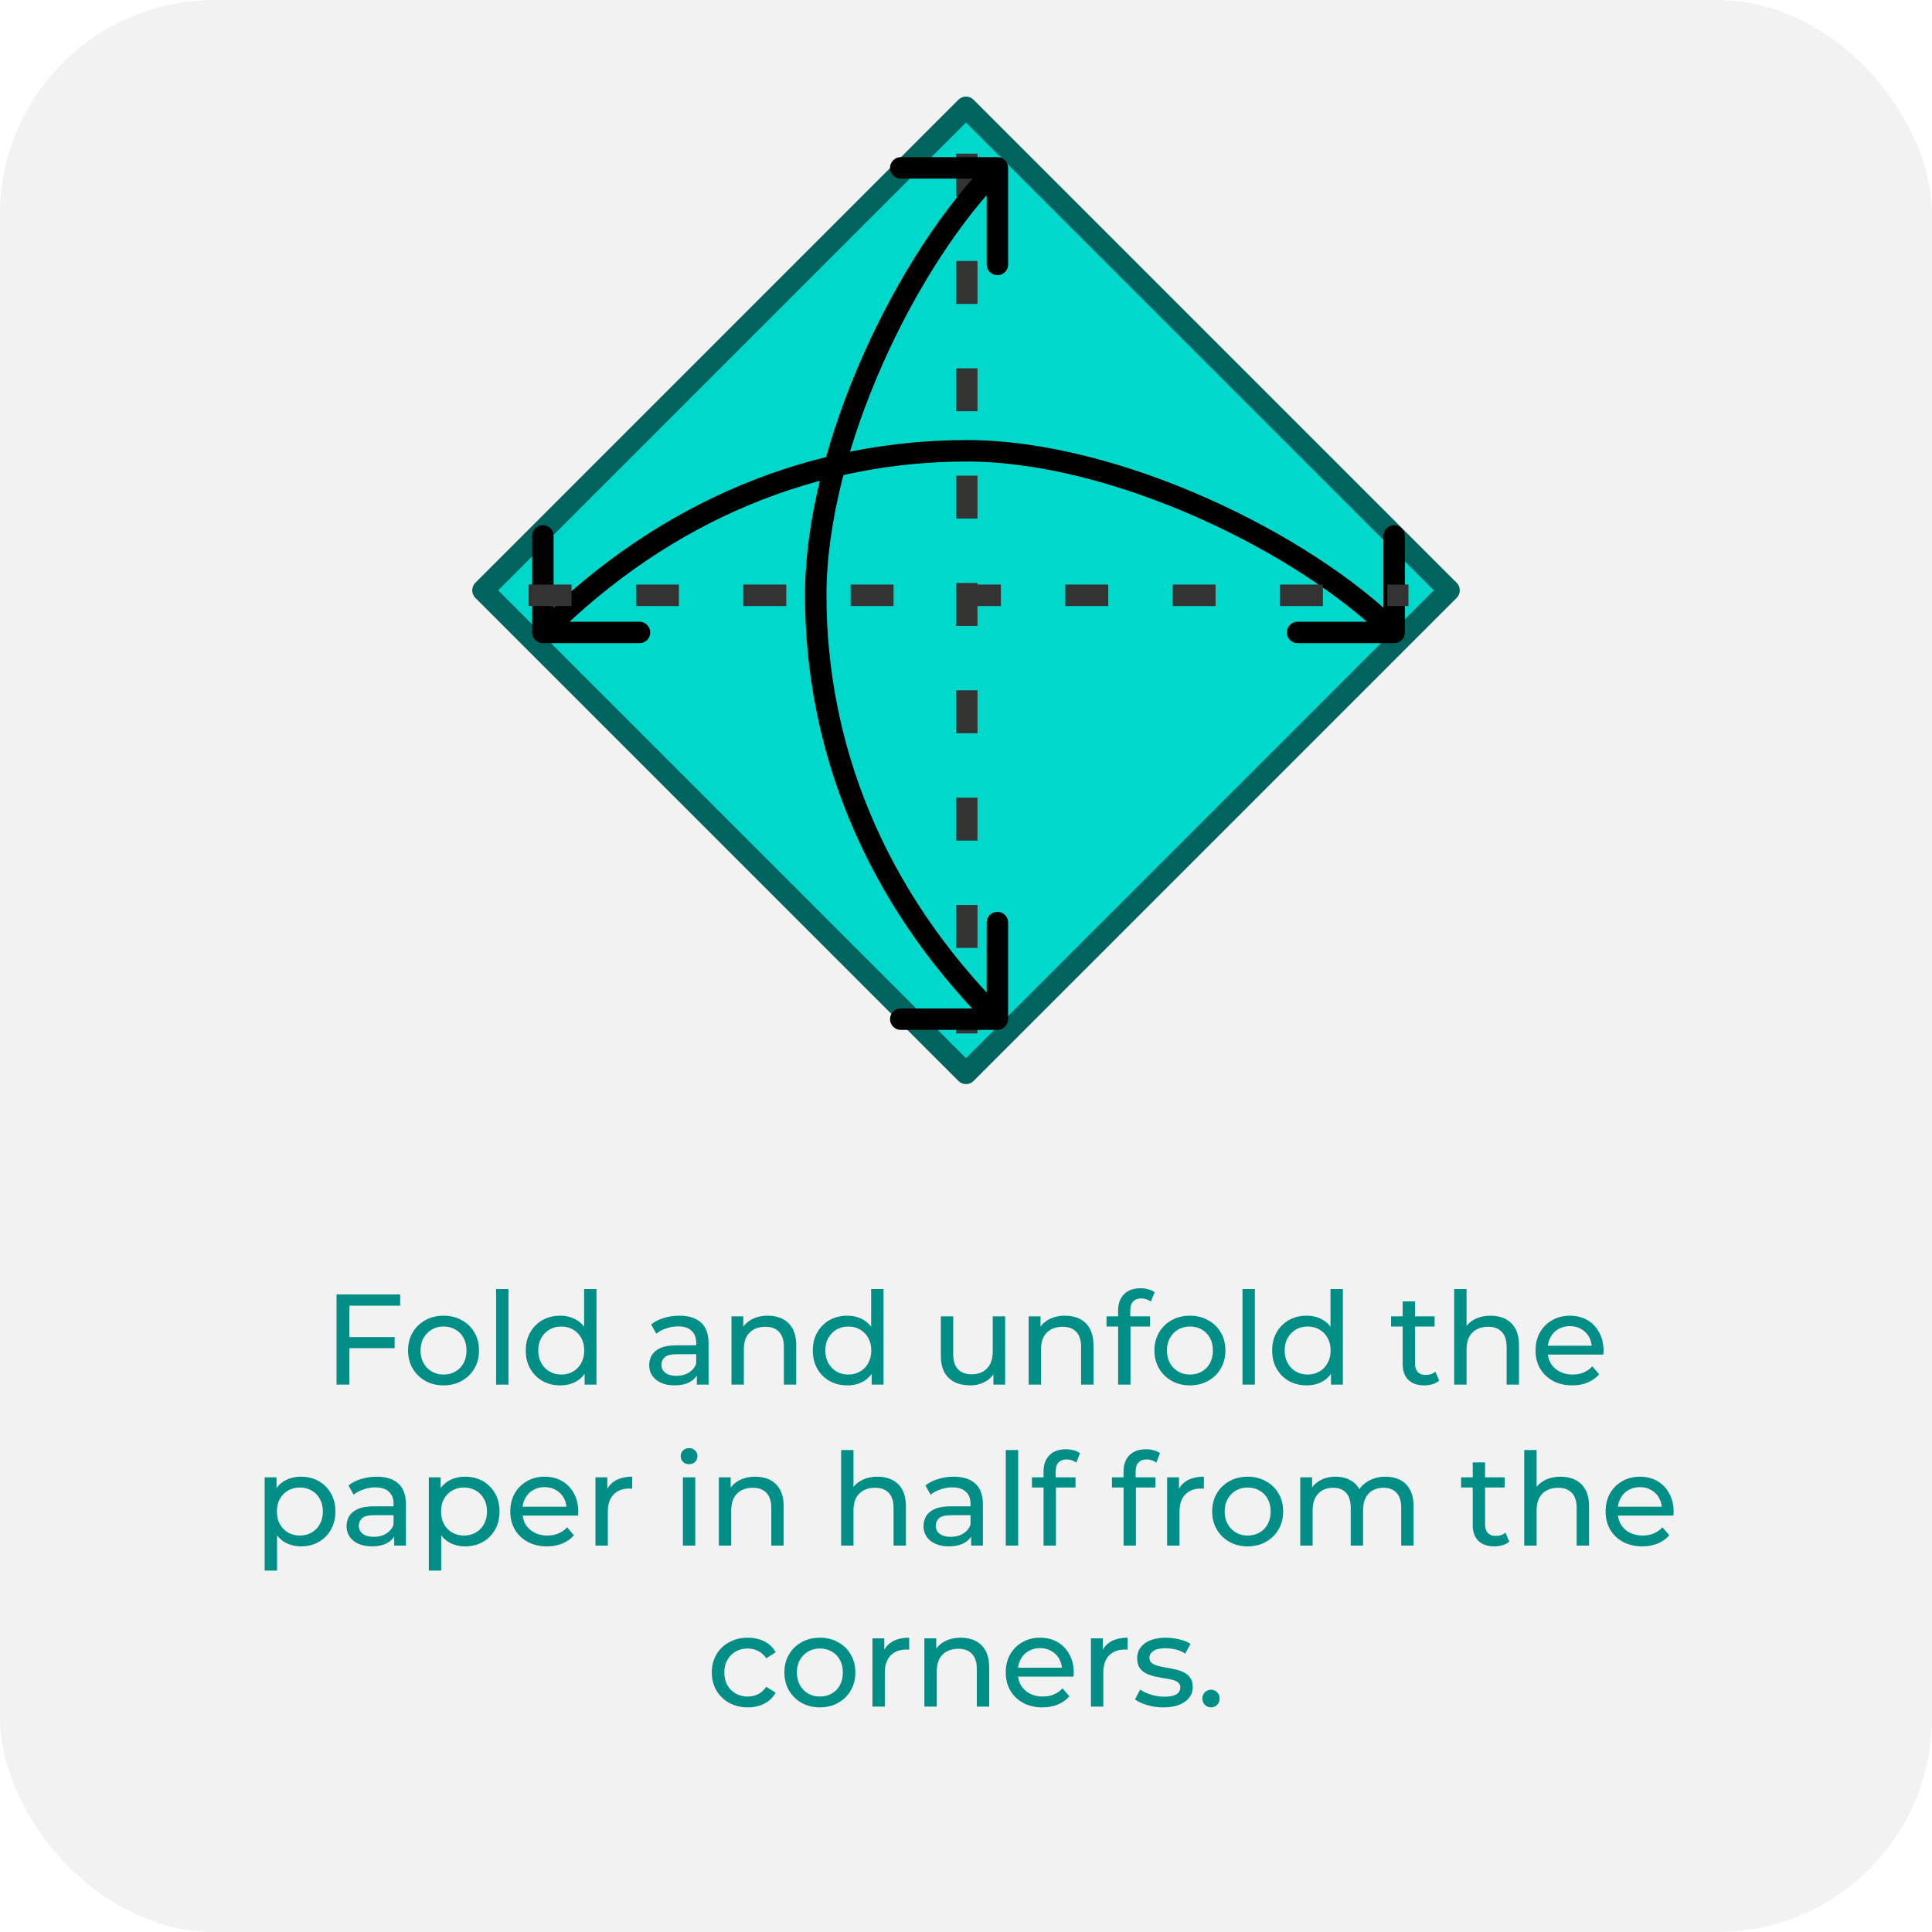 <svg width="180" height="180" viewBox="0 0 180 180" fill="none" xmlns="http://www.w3.org/2000/svg">
<rect width="180" height="180" rx="20" fill="#F2F2F2"/>
<path d="M32.434 124.572H36.766V125.604H32.434V124.572ZM32.554 129H31.354V120.6H37.282V121.644H32.554V129ZM41.328 129.072C40.688 129.072 40.12 128.932 39.624 128.652C39.128 128.372 38.736 127.988 38.448 127.5C38.16 127.004 38.016 126.444 38.016 125.82C38.016 125.188 38.16 124.628 38.448 124.14C38.736 123.652 39.128 123.272 39.624 123C40.12 122.72 40.688 122.58 41.328 122.58C41.96 122.58 42.524 122.72 43.02 123C43.524 123.272 43.916 123.652 44.196 124.14C44.484 124.62 44.628 125.18 44.628 125.82C44.628 126.452 44.484 127.012 44.196 127.5C43.916 127.988 43.524 128.372 43.02 128.652C42.524 128.932 41.96 129.072 41.328 129.072ZM41.328 128.064C41.736 128.064 42.1 127.972 42.42 127.788C42.748 127.604 43.004 127.344 43.188 127.008C43.372 126.664 43.464 126.268 43.464 125.82C43.464 125.364 43.372 124.972 43.188 124.644C43.004 124.308 42.748 124.048 42.42 123.864C42.1 123.68 41.736 123.588 41.328 123.588C40.92 123.588 40.556 123.68 40.236 123.864C39.916 124.048 39.66 124.308 39.468 124.644C39.276 124.972 39.18 125.364 39.18 125.82C39.18 126.268 39.276 126.664 39.468 127.008C39.66 127.344 39.916 127.604 40.236 127.788C40.556 127.972 40.92 128.064 41.328 128.064ZM46.221 129V120.096H47.373V129H46.221ZM52.2 129.072C51.584 129.072 51.032 128.936 50.544 128.664C50.065 128.392 49.684 128.012 49.404 127.524C49.124 127.036 48.984 126.468 48.984 125.82C48.984 125.172 49.124 124.608 49.404 124.128C49.684 123.64 50.065 123.26 50.544 122.988C51.032 122.716 51.584 122.58 52.2 122.58C52.736 122.58 53.221 122.7 53.653 122.94C54.084 123.18 54.428 123.54 54.684 124.02C54.949 124.5 55.081 125.1 55.081 125.82C55.081 126.54 54.953 127.14 54.697 127.62C54.449 128.1 54.108 128.464 53.676 128.712C53.245 128.952 52.752 129.072 52.2 129.072ZM52.297 128.064C52.697 128.064 53.056 127.972 53.377 127.788C53.705 127.604 53.961 127.344 54.145 127.008C54.337 126.664 54.432 126.268 54.432 125.82C54.432 125.364 54.337 124.972 54.145 124.644C53.961 124.308 53.705 124.048 53.377 123.864C53.056 123.68 52.697 123.588 52.297 123.588C51.889 123.588 51.525 123.68 51.205 123.864C50.885 124.048 50.629 124.308 50.437 124.644C50.245 124.972 50.148 125.364 50.148 125.82C50.148 126.268 50.245 126.664 50.437 127.008C50.629 127.344 50.885 127.604 51.205 127.788C51.525 127.972 51.889 128.064 52.297 128.064ZM54.468 129V127.284L54.541 125.808L54.42 124.332V120.096H55.572V129H54.468ZM64.923 129V127.656L64.863 127.404V125.112C64.863 124.624 64.719 124.248 64.431 123.984C64.151 123.712 63.727 123.576 63.159 123.576C62.783 123.576 62.415 123.64 62.055 123.768C61.695 123.888 61.391 124.052 61.143 124.26L60.663 123.396C60.991 123.132 61.383 122.932 61.839 122.796C62.303 122.652 62.787 122.58 63.291 122.58C64.163 122.58 64.835 122.792 65.307 123.216C65.779 123.64 66.015 124.288 66.015 125.16V129H64.923ZM62.835 129.072C62.363 129.072 61.947 128.992 61.587 128.832C61.235 128.672 60.963 128.452 60.771 128.172C60.579 127.884 60.483 127.56 60.483 127.2C60.483 126.856 60.563 126.544 60.723 126.264C60.891 125.984 61.159 125.76 61.527 125.592C61.903 125.424 62.407 125.34 63.039 125.34H65.055V126.168H63.087C62.511 126.168 62.123 126.264 61.923 126.456C61.723 126.648 61.623 126.88 61.623 127.152C61.623 127.464 61.747 127.716 61.995 127.908C62.243 128.092 62.587 128.184 63.027 128.184C63.459 128.184 63.835 128.088 64.155 127.896C64.483 127.704 64.719 127.424 64.863 127.056L65.091 127.848C64.939 128.224 64.671 128.524 64.287 128.748C63.903 128.964 63.419 129.072 62.835 129.072ZM71.543 122.58C72.063 122.58 72.519 122.68 72.911 122.88C73.311 123.08 73.623 123.384 73.847 123.792C74.071 124.2 74.183 124.716 74.183 125.34V129H73.031V125.472C73.031 124.856 72.879 124.392 72.575 124.08C72.279 123.768 71.859 123.612 71.315 123.612C70.907 123.612 70.551 123.692 70.247 123.852C69.943 124.012 69.707 124.248 69.539 124.56C69.379 124.872 69.299 125.26 69.299 125.724V129H68.147V122.64H69.251V124.356L69.071 123.9C69.279 123.484 69.599 123.16 70.031 122.928C70.463 122.696 70.967 122.58 71.543 122.58ZM78.943 129.072C78.327 129.072 77.775 128.936 77.287 128.664C76.807 128.392 76.427 128.012 76.147 127.524C75.867 127.036 75.727 126.468 75.727 125.82C75.727 125.172 75.867 124.608 76.147 124.128C76.427 123.64 76.807 123.26 77.287 122.988C77.775 122.716 78.327 122.58 78.943 122.58C79.479 122.58 79.963 122.7 80.395 122.94C80.827 123.18 81.171 123.54 81.427 124.02C81.691 124.5 81.823 125.1 81.823 125.82C81.823 126.54 81.695 127.14 81.439 127.62C81.191 128.1 80.851 128.464 80.419 128.712C79.987 128.952 79.495 129.072 78.943 129.072ZM79.039 128.064C79.439 128.064 79.799 127.972 80.119 127.788C80.447 127.604 80.703 127.344 80.887 127.008C81.079 126.664 81.175 126.268 81.175 125.82C81.175 125.364 81.079 124.972 80.887 124.644C80.703 124.308 80.447 124.048 80.119 123.864C79.799 123.68 79.439 123.588 79.039 123.588C78.631 123.588 78.267 123.68 77.947 123.864C77.627 124.048 77.371 124.308 77.179 124.644C76.987 124.972 76.891 125.364 76.891 125.82C76.891 126.268 76.987 126.664 77.179 127.008C77.371 127.344 77.627 127.604 77.947 127.788C78.267 127.972 78.631 128.064 79.039 128.064ZM81.211 129V127.284L81.283 125.808L81.163 124.332V120.096H82.315V129H81.211ZM90.393 129.072C89.849 129.072 89.369 128.972 88.953 128.772C88.545 128.572 88.225 128.268 87.993 127.86C87.769 127.444 87.657 126.924 87.657 126.3V122.64H88.809V126.168C88.809 126.792 88.957 127.26 89.253 127.572C89.557 127.884 89.981 128.04 90.525 128.04C90.925 128.04 91.273 127.96 91.569 127.8C91.865 127.632 92.093 127.392 92.253 127.08C92.413 126.76 92.493 126.376 92.493 125.928V122.64H93.645V129H92.553V127.284L92.733 127.74C92.525 128.164 92.213 128.492 91.797 128.724C91.381 128.956 90.913 129.072 90.393 129.072ZM99.234 122.58C99.754 122.58 100.21 122.68 100.602 122.88C101.002 123.08 101.314 123.384 101.538 123.792C101.762 124.2 101.874 124.716 101.874 125.34V129H100.722V125.472C100.722 124.856 100.57 124.392 100.266 124.08C99.97 123.768 99.55 123.612 99.006 123.612C98.598 123.612 98.242 123.692 97.938 123.852C97.634 124.012 97.398 124.248 97.23 124.56C97.07 124.872 96.99 125.26 96.99 125.724V129H95.838V122.64H96.942V124.356L96.762 123.9C96.97 123.484 97.29 123.16 97.722 122.928C98.154 122.696 98.658 122.58 99.234 122.58ZM104.174 129V122.076C104.174 121.452 104.354 120.956 104.714 120.588C105.082 120.212 105.602 120.024 106.274 120.024C106.522 120.024 106.758 120.056 106.982 120.12C107.214 120.176 107.41 120.268 107.57 120.396L107.222 121.272C107.102 121.176 106.966 121.104 106.814 121.056C106.662 121 106.502 120.972 106.334 120.972C105.998 120.972 105.742 121.068 105.566 121.26C105.39 121.444 105.302 121.72 105.302 122.088V122.94L105.326 123.468V129H104.174ZM103.094 123.588V122.64H107.15V123.588H103.094ZM110.867 129.072C110.227 129.072 109.659 128.932 109.163 128.652C108.667 128.372 108.275 127.988 107.987 127.5C107.699 127.004 107.555 126.444 107.555 125.82C107.555 125.188 107.699 124.628 107.987 124.14C108.275 123.652 108.667 123.272 109.163 123C109.659 122.72 110.227 122.58 110.867 122.58C111.499 122.58 112.063 122.72 112.559 123C113.063 123.272 113.455 123.652 113.735 124.14C114.023 124.62 114.167 125.18 114.167 125.82C114.167 126.452 114.023 127.012 113.735 127.5C113.455 127.988 113.063 128.372 112.559 128.652C112.063 128.932 111.499 129.072 110.867 129.072ZM110.867 128.064C111.275 128.064 111.639 127.972 111.959 127.788C112.287 127.604 112.543 127.344 112.727 127.008C112.911 126.664 113.003 126.268 113.003 125.82C113.003 125.364 112.911 124.972 112.727 124.644C112.543 124.308 112.287 124.048 111.959 123.864C111.639 123.68 111.275 123.588 110.867 123.588C110.459 123.588 110.095 123.68 109.775 123.864C109.455 124.048 109.199 124.308 109.007 124.644C108.815 124.972 108.719 125.364 108.719 125.82C108.719 126.268 108.815 126.664 109.007 127.008C109.199 127.344 109.455 127.604 109.775 127.788C110.095 127.972 110.459 128.064 110.867 128.064ZM115.76 129V120.096H116.912V129H115.76ZM121.74 129.072C121.124 129.072 120.572 128.936 120.084 128.664C119.604 128.392 119.224 128.012 118.944 127.524C118.664 127.036 118.524 126.468 118.524 125.82C118.524 125.172 118.664 124.608 118.944 124.128C119.224 123.64 119.604 123.26 120.084 122.988C120.572 122.716 121.124 122.58 121.74 122.58C122.276 122.58 122.76 122.7 123.192 122.94C123.624 123.18 123.968 123.54 124.224 124.02C124.488 124.5 124.62 125.1 124.62 125.82C124.62 126.54 124.492 127.14 124.236 127.62C123.988 128.1 123.648 128.464 123.216 128.712C122.784 128.952 122.292 129.072 121.74 129.072ZM121.836 128.064C122.236 128.064 122.596 127.972 122.916 127.788C123.244 127.604 123.5 127.344 123.684 127.008C123.876 126.664 123.972 126.268 123.972 125.82C123.972 125.364 123.876 124.972 123.684 124.644C123.5 124.308 123.244 124.048 122.916 123.864C122.596 123.68 122.236 123.588 121.836 123.588C121.428 123.588 121.064 123.68 120.744 123.864C120.424 124.048 120.168 124.308 119.976 124.644C119.784 124.972 119.688 125.364 119.688 125.82C119.688 126.268 119.784 126.664 119.976 127.008C120.168 127.344 120.424 127.604 120.744 127.788C121.064 127.972 121.428 128.064 121.836 128.064ZM124.008 129V127.284L124.08 125.808L123.96 124.332V120.096H125.112V129H124.008ZM132.698 129.072C132.058 129.072 131.562 128.9 131.21 128.556C130.858 128.212 130.682 127.72 130.682 127.08V121.248H131.834V127.032C131.834 127.376 131.918 127.64 132.086 127.824C132.262 128.008 132.51 128.1 132.83 128.1C133.19 128.1 133.49 128 133.73 127.8L134.09 128.628C133.914 128.78 133.702 128.892 133.454 128.964C133.214 129.036 132.962 129.072 132.698 129.072ZM129.602 123.588V122.64H133.658V123.588H129.602ZM138.879 122.58C139.399 122.58 139.855 122.68 140.247 122.88C140.647 123.08 140.959 123.384 141.183 123.792C141.407 124.2 141.519 124.716 141.519 125.34V129H140.367V125.472C140.367 124.856 140.215 124.392 139.911 124.08C139.615 123.768 139.195 123.612 138.651 123.612C138.243 123.612 137.887 123.692 137.583 123.852C137.279 124.012 137.043 124.248 136.875 124.56C136.715 124.872 136.635 125.26 136.635 125.724V129H135.483V120.096H136.635V124.356L136.407 123.9C136.615 123.484 136.935 123.16 137.367 122.928C137.799 122.696 138.303 122.58 138.879 122.58ZM146.483 129.072C145.803 129.072 145.203 128.932 144.683 128.652C144.171 128.372 143.771 127.988 143.483 127.5C143.203 127.012 143.063 126.452 143.063 125.82C143.063 125.188 143.199 124.628 143.471 124.14C143.751 123.652 144.131 123.272 144.611 123C145.099 122.72 145.647 122.58 146.255 122.58C146.871 122.58 147.415 122.716 147.887 122.988C148.359 123.26 148.727 123.644 148.991 124.14C149.263 124.628 149.399 125.2 149.399 125.856C149.399 125.904 149.395 125.96 149.387 126.024C149.387 126.088 149.383 126.148 149.375 126.204H143.963V125.376H148.775L148.307 125.664C148.315 125.256 148.231 124.892 148.055 124.572C147.879 124.252 147.635 124.004 147.323 123.828C147.019 123.644 146.663 123.552 146.255 123.552C145.855 123.552 145.499 123.644 145.187 123.828C144.875 124.004 144.631 124.256 144.455 124.584C144.279 124.904 144.191 125.272 144.191 125.688V125.88C144.191 126.304 144.287 126.684 144.479 127.02C144.679 127.348 144.955 127.604 145.307 127.788C145.659 127.972 146.063 128.064 146.519 128.064C146.895 128.064 147.235 128 147.539 127.872C147.851 127.744 148.123 127.552 148.355 127.296L148.991 128.04C148.703 128.376 148.343 128.632 147.911 128.808C147.487 128.984 147.011 129.072 146.483 129.072ZM28.03 144.072C27.502 144.072 27.018 143.952 26.578 143.712C26.146 143.464 25.798 143.1 25.534 142.62C25.278 142.14 25.15 141.54 25.15 140.82C25.15 140.1 25.274 139.5 25.522 139.02C25.778 138.54 26.122 138.18 26.554 137.94C26.994 137.7 27.486 137.58 28.03 137.58C28.654 137.58 29.206 137.716 29.686 137.988C30.166 138.26 30.546 138.64 30.826 139.128C31.106 139.608 31.246 140.172 31.246 140.82C31.246 141.468 31.106 142.036 30.826 142.524C30.546 143.012 30.166 143.392 29.686 143.664C29.206 143.936 28.654 144.072 28.03 144.072ZM24.658 146.328V137.64H25.762V139.356L25.69 140.832L25.81 142.308V146.328H24.658ZM27.934 143.064C28.342 143.064 28.706 142.972 29.026 142.788C29.354 142.604 29.61 142.344 29.794 142.008C29.986 141.664 30.082 141.268 30.082 140.82C30.082 140.364 29.986 139.972 29.794 139.644C29.61 139.308 29.354 139.048 29.026 138.864C28.706 138.68 28.342 138.588 27.934 138.588C27.534 138.588 27.17 138.68 26.842 138.864C26.522 139.048 26.266 139.308 26.074 139.644C25.89 139.972 25.798 140.364 25.798 140.82C25.798 141.268 25.89 141.664 26.074 142.008C26.266 142.344 26.522 142.604 26.842 142.788C27.17 142.972 27.534 143.064 27.934 143.064ZM36.727 144V142.656L36.667 142.404V140.112C36.667 139.624 36.523 139.248 36.236 138.984C35.956 138.712 35.532 138.576 34.964 138.576C34.587 138.576 34.219 138.64 33.859 138.768C33.499 138.888 33.196 139.052 32.947 139.26L32.468 138.396C32.795 138.132 33.188 137.932 33.644 137.796C34.108 137.652 34.592 137.58 35.096 137.58C35.968 137.58 36.639 137.792 37.111 138.216C37.584 138.64 37.819 139.288 37.819 140.16V144H36.727ZM34.639 144.072C34.167 144.072 33.752 143.992 33.392 143.832C33.039 143.672 32.767 143.452 32.575 143.172C32.383 142.884 32.288 142.56 32.288 142.2C32.288 141.856 32.367 141.544 32.528 141.264C32.696 140.984 32.964 140.76 33.331 140.592C33.708 140.424 34.212 140.34 34.843 140.34H36.859V141.168H34.892C34.316 141.168 33.928 141.264 33.727 141.456C33.528 141.648 33.428 141.88 33.428 142.152C33.428 142.464 33.551 142.716 33.8 142.908C34.047 143.092 34.392 143.184 34.831 143.184C35.264 143.184 35.639 143.088 35.959 142.896C36.288 142.704 36.523 142.424 36.667 142.056L36.895 142.848C36.743 143.224 36.475 143.524 36.092 143.748C35.708 143.964 35.224 144.072 34.639 144.072ZM43.323 144.072C42.795 144.072 42.311 143.952 41.871 143.712C41.439 143.464 41.091 143.1 40.827 142.62C40.571 142.14 40.443 141.54 40.443 140.82C40.443 140.1 40.567 139.5 40.815 139.02C41.071 138.54 41.415 138.18 41.847 137.94C42.287 137.7 42.779 137.58 43.323 137.58C43.947 137.58 44.499 137.716 44.979 137.988C45.459 138.26 45.839 138.64 46.119 139.128C46.399 139.608 46.539 140.172 46.539 140.82C46.539 141.468 46.399 142.036 46.119 142.524C45.839 143.012 45.459 143.392 44.979 143.664C44.499 143.936 43.947 144.072 43.323 144.072ZM39.951 146.328V137.64H41.055V139.356L40.983 140.832L41.103 142.308V146.328H39.951ZM43.227 143.064C43.635 143.064 43.999 142.972 44.319 142.788C44.647 142.604 44.903 142.344 45.087 142.008C45.279 141.664 45.375 141.268 45.375 140.82C45.375 140.364 45.279 139.972 45.087 139.644C44.903 139.308 44.647 139.048 44.319 138.864C43.999 138.68 43.635 138.588 43.227 138.588C42.827 138.588 42.463 138.68 42.135 138.864C41.815 139.048 41.559 139.308 41.367 139.644C41.183 139.972 41.091 140.364 41.091 140.82C41.091 141.268 41.183 141.664 41.367 142.008C41.559 142.344 41.815 142.604 42.135 142.788C42.463 142.972 42.827 143.064 43.227 143.064ZM50.963 144.072C50.283 144.072 49.683 143.932 49.163 143.652C48.651 143.372 48.251 142.988 47.963 142.5C47.683 142.012 47.543 141.452 47.543 140.82C47.543 140.188 47.679 139.628 47.951 139.14C48.231 138.652 48.611 138.272 49.091 138C49.579 137.72 50.127 137.58 50.735 137.58C51.351 137.58 51.895 137.716 52.367 137.988C52.839 138.26 53.207 138.644 53.471 139.14C53.743 139.628 53.879 140.2 53.879 140.856C53.879 140.904 53.875 140.96 53.867 141.024C53.867 141.088 53.863 141.148 53.855 141.204H48.443V140.376H53.255L52.787 140.664C52.795 140.256 52.711 139.892 52.535 139.572C52.359 139.252 52.115 139.004 51.803 138.828C51.499 138.644 51.143 138.552 50.735 138.552C50.335 138.552 49.979 138.644 49.667 138.828C49.355 139.004 49.111 139.256 48.935 139.584C48.759 139.904 48.671 140.272 48.671 140.688V140.88C48.671 141.304 48.767 141.684 48.959 142.02C49.159 142.348 49.435 142.604 49.787 142.788C50.139 142.972 50.543 143.064 50.999 143.064C51.375 143.064 51.715 143 52.019 142.872C52.331 142.744 52.603 142.552 52.835 142.296L53.471 143.04C53.183 143.376 52.823 143.632 52.391 143.808C51.967 143.984 51.491 144.072 50.963 144.072ZM55.479 144V137.64H56.583V139.368L56.475 138.936C56.651 138.496 56.947 138.16 57.363 137.928C57.779 137.696 58.291 137.58 58.899 137.58V138.696C58.851 138.688 58.803 138.684 58.755 138.684C58.715 138.684 58.675 138.684 58.635 138.684C58.019 138.684 57.531 138.868 57.171 139.236C56.811 139.604 56.631 140.136 56.631 140.832V144H55.479ZM63.623 144V137.64H64.775V144H63.623ZM64.199 136.416C63.975 136.416 63.787 136.344 63.635 136.2C63.491 136.056 63.419 135.88 63.419 135.672C63.419 135.456 63.491 135.276 63.635 135.132C63.787 134.988 63.975 134.916 64.199 134.916C64.423 134.916 64.607 134.988 64.751 135.132C64.903 135.268 64.979 135.44 64.979 135.648C64.979 135.864 64.907 136.048 64.763 136.2C64.619 136.344 64.431 136.416 64.199 136.416ZM70.371 137.58C70.891 137.58 71.347 137.68 71.739 137.88C72.139 138.08 72.451 138.384 72.675 138.792C72.899 139.2 73.011 139.716 73.011 140.34V144H71.859V140.472C71.859 139.856 71.707 139.392 71.403 139.08C71.107 138.768 70.687 138.612 70.143 138.612C69.735 138.612 69.379 138.692 69.075 138.852C68.771 139.012 68.535 139.248 68.367 139.56C68.207 139.872 68.127 140.26 68.127 140.724V144H66.975V137.64H68.079V139.356L67.899 138.9C68.107 138.484 68.427 138.16 68.859 137.928C69.291 137.696 69.795 137.58 70.371 137.58ZM81.761 137.58C82.281 137.58 82.737 137.68 83.129 137.88C83.529 138.08 83.841 138.384 84.065 138.792C84.289 139.2 84.401 139.716 84.401 140.34V144H83.249V140.472C83.249 139.856 83.097 139.392 82.793 139.08C82.497 138.768 82.077 138.612 81.533 138.612C81.125 138.612 80.769 138.692 80.465 138.852C80.161 139.012 79.925 139.248 79.757 139.56C79.597 139.872 79.517 140.26 79.517 140.724V144H78.365V135.096H79.517V139.356L79.289 138.9C79.497 138.484 79.817 138.16 80.249 137.928C80.681 137.696 81.185 137.58 81.761 137.58ZM90.481 144V142.656L90.421 142.404V140.112C90.421 139.624 90.277 139.248 89.989 138.984C89.709 138.712 89.285 138.576 88.717 138.576C88.341 138.576 87.973 138.64 87.613 138.768C87.253 138.888 86.949 139.052 86.701 139.26L86.221 138.396C86.549 138.132 86.941 137.932 87.397 137.796C87.861 137.652 88.345 137.58 88.849 137.58C89.721 137.58 90.393 137.792 90.865 138.216C91.337 138.64 91.573 139.288 91.573 140.16V144H90.481ZM88.393 144.072C87.921 144.072 87.505 143.992 87.145 143.832C86.793 143.672 86.521 143.452 86.329 143.172C86.137 142.884 86.041 142.56 86.041 142.2C86.041 141.856 86.121 141.544 86.281 141.264C86.449 140.984 86.717 140.76 87.085 140.592C87.461 140.424 87.965 140.34 88.597 140.34H90.613V141.168H88.645C88.069 141.168 87.681 141.264 87.481 141.456C87.281 141.648 87.181 141.88 87.181 142.152C87.181 142.464 87.305 142.716 87.553 142.908C87.801 143.092 88.145 143.184 88.585 143.184C89.017 143.184 89.393 143.088 89.713 142.896C90.041 142.704 90.277 142.424 90.421 142.056L90.649 142.848C90.497 143.224 90.229 143.524 89.845 143.748C89.461 143.964 88.977 144.072 88.393 144.072ZM93.705 144V135.096H94.857V144H93.705ZM97.225 144V137.076C97.225 136.452 97.405 135.956 97.765 135.588C98.133 135.212 98.653 135.024 99.325 135.024C99.573 135.024 99.809 135.056 100.033 135.12C100.265 135.176 100.461 135.268 100.621 135.396L100.273 136.272C100.153 136.176 100.017 136.104 99.865 136.056C99.713 136 99.553 135.972 99.385 135.972C99.049 135.972 98.793 136.068 98.617 136.26C98.441 136.444 98.353 136.72 98.353 137.088V137.94L98.377 138.468V144H97.225ZM96.145 138.588V137.64H100.201V138.588H96.145ZM104.678 144V137.076C104.678 136.452 104.858 135.956 105.218 135.588C105.586 135.212 106.106 135.024 106.778 135.024C107.026 135.024 107.262 135.056 107.486 135.12C107.718 135.176 107.914 135.268 108.074 135.396L107.726 136.272C107.606 136.176 107.47 136.104 107.318 136.056C107.166 136 107.006 135.972 106.838 135.972C106.502 135.972 106.246 136.068 106.07 136.26C105.894 136.444 105.806 136.72 105.806 137.088V137.94L105.83 138.468V144H104.678ZM103.598 138.588V137.64H107.654V138.588H103.598ZM108.74 144V137.64H109.844V139.368L109.736 138.936C109.912 138.496 110.208 138.16 110.624 137.928C111.04 137.696 111.552 137.58 112.16 137.58V138.696C112.112 138.688 112.064 138.684 112.016 138.684C111.976 138.684 111.936 138.684 111.896 138.684C111.28 138.684 110.792 138.868 110.432 139.236C110.072 139.604 109.892 140.136 109.892 140.832V144H108.74ZM116.246 144.072C115.606 144.072 115.038 143.932 114.542 143.652C114.046 143.372 113.654 142.988 113.366 142.5C113.078 142.004 112.934 141.444 112.934 140.82C112.934 140.188 113.078 139.628 113.366 139.14C113.654 138.652 114.046 138.272 114.542 138C115.038 137.72 115.606 137.58 116.246 137.58C116.878 137.58 117.442 137.72 117.938 138C118.442 138.272 118.834 138.652 119.114 139.14C119.402 139.62 119.546 140.18 119.546 140.82C119.546 141.452 119.402 142.012 119.114 142.5C118.834 142.988 118.442 143.372 117.938 143.652C117.442 143.932 116.878 144.072 116.246 144.072ZM116.246 143.064C116.654 143.064 117.018 142.972 117.338 142.788C117.666 142.604 117.922 142.344 118.106 142.008C118.29 141.664 118.382 141.268 118.382 140.82C118.382 140.364 118.29 139.972 118.106 139.644C117.922 139.308 117.666 139.048 117.338 138.864C117.018 138.68 116.654 138.588 116.246 138.588C115.838 138.588 115.474 138.68 115.154 138.864C114.834 139.048 114.578 139.308 114.386 139.644C114.194 139.972 114.098 140.364 114.098 140.82C114.098 141.268 114.194 141.664 114.386 142.008C114.578 142.344 114.834 142.604 115.154 142.788C115.474 142.972 115.838 143.064 116.246 143.064ZM129.095 137.58C129.607 137.58 130.059 137.68 130.451 137.88C130.843 138.08 131.147 138.384 131.363 138.792C131.587 139.2 131.699 139.716 131.699 140.34V144H130.547V140.472C130.547 139.856 130.403 139.392 130.115 139.08C129.827 138.768 129.423 138.612 128.903 138.612C128.519 138.612 128.183 138.692 127.895 138.852C127.607 139.012 127.383 139.248 127.223 139.56C127.071 139.872 126.995 140.26 126.995 140.724V144H125.843V140.472C125.843 139.856 125.699 139.392 125.411 139.08C125.131 138.768 124.727 138.612 124.199 138.612C123.823 138.612 123.491 138.692 123.203 138.852C122.915 139.012 122.691 139.248 122.531 139.56C122.371 139.872 122.291 140.26 122.291 140.724V144H121.139V137.64H122.243V139.332L122.063 138.9C122.263 138.484 122.571 138.16 122.987 137.928C123.403 137.696 123.887 137.58 124.439 137.58C125.047 137.58 125.571 137.732 126.011 138.036C126.451 138.332 126.739 138.784 126.875 139.392L126.407 139.2C126.599 138.712 126.935 138.32 127.415 138.024C127.895 137.728 128.455 137.58 129.095 137.58ZM139.225 144.072C138.585 144.072 138.089 143.9 137.737 143.556C137.385 143.212 137.209 142.72 137.209 142.08V136.248H138.361V142.032C138.361 142.376 138.445 142.64 138.613 142.824C138.789 143.008 139.037 143.1 139.357 143.1C139.717 143.1 140.017 143 140.257 142.8L140.617 143.628C140.441 143.78 140.229 143.892 139.981 143.964C139.741 144.036 139.489 144.072 139.225 144.072ZM136.129 138.588V137.64H140.185V138.588H136.129ZM145.406 137.58C145.926 137.58 146.382 137.68 146.774 137.88C147.174 138.08 147.486 138.384 147.71 138.792C147.934 139.2 148.046 139.716 148.046 140.34V144H146.894V140.472C146.894 139.856 146.742 139.392 146.438 139.08C146.142 138.768 145.722 138.612 145.178 138.612C144.77 138.612 144.414 138.692 144.11 138.852C143.806 139.012 143.57 139.248 143.402 139.56C143.242 139.872 143.162 140.26 143.162 140.724V144H142.01V135.096H143.162V139.356L142.934 138.9C143.142 138.484 143.462 138.16 143.894 137.928C144.326 137.696 144.83 137.58 145.406 137.58ZM153.01 144.072C152.33 144.072 151.73 143.932 151.21 143.652C150.698 143.372 150.298 142.988 150.01 142.5C149.73 142.012 149.59 141.452 149.59 140.82C149.59 140.188 149.726 139.628 149.998 139.14C150.278 138.652 150.658 138.272 151.138 138C151.626 137.72 152.174 137.58 152.782 137.58C153.398 137.58 153.942 137.716 154.414 137.988C154.886 138.26 155.254 138.644 155.518 139.14C155.79 139.628 155.926 140.2 155.926 140.856C155.926 140.904 155.922 140.96 155.914 141.024C155.914 141.088 155.91 141.148 155.902 141.204H150.49V140.376H155.302L154.834 140.664C154.842 140.256 154.758 139.892 154.582 139.572C154.406 139.252 154.162 139.004 153.85 138.828C153.546 138.644 153.19 138.552 152.782 138.552C152.382 138.552 152.026 138.644 151.714 138.828C151.402 139.004 151.158 139.256 150.982 139.584C150.806 139.904 150.718 140.272 150.718 140.688V140.88C150.718 141.304 150.814 141.684 151.006 142.02C151.206 142.348 151.482 142.604 151.834 142.788C152.186 142.972 152.59 143.064 153.046 143.064C153.422 143.064 153.762 143 154.066 142.872C154.378 142.744 154.65 142.552 154.882 142.296L155.518 143.04C155.23 143.376 154.87 143.632 154.438 143.808C154.014 143.984 153.538 144.072 153.01 144.072ZM69.677 159.072C69.028 159.072 68.448 158.932 67.936 158.652C67.433 158.372 67.037 157.988 66.749 157.5C66.46 157.012 66.317 156.452 66.317 155.82C66.317 155.188 66.46 154.628 66.749 154.14C67.037 153.652 67.433 153.272 67.936 153C68.448 152.72 69.028 152.58 69.677 152.58C70.252 152.58 70.764 152.696 71.213 152.928C71.668 153.152 72.02 153.488 72.269 153.936L71.392 154.5C71.184 154.188 70.928 153.96 70.624 153.816C70.329 153.664 70.008 153.588 69.665 153.588C69.249 153.588 68.876 153.68 68.549 153.864C68.221 154.048 67.96 154.308 67.769 154.644C67.576 154.972 67.481 155.364 67.481 155.82C67.481 156.276 67.576 156.672 67.769 157.008C67.96 157.344 68.221 157.604 68.549 157.788C68.876 157.972 69.249 158.064 69.665 158.064C70.008 158.064 70.329 157.992 70.624 157.848C70.928 157.696 71.184 157.464 71.392 157.152L72.269 157.704C72.02 158.144 71.668 158.484 71.213 158.724C70.764 158.956 70.252 159.072 69.677 159.072ZM76.39 159.072C75.75 159.072 75.182 158.932 74.686 158.652C74.19 158.372 73.798 157.988 73.51 157.5C73.222 157.004 73.078 156.444 73.078 155.82C73.078 155.188 73.222 154.628 73.51 154.14C73.798 153.652 74.19 153.272 74.686 153C75.182 152.72 75.75 152.58 76.39 152.58C77.022 152.58 77.586 152.72 78.082 153C78.586 153.272 78.978 153.652 79.258 154.14C79.546 154.62 79.69 155.18 79.69 155.82C79.69 156.452 79.546 157.012 79.258 157.5C78.978 157.988 78.586 158.372 78.082 158.652C77.586 158.932 77.022 159.072 76.39 159.072ZM76.39 158.064C76.798 158.064 77.162 157.972 77.482 157.788C77.81 157.604 78.066 157.344 78.25 157.008C78.434 156.664 78.526 156.268 78.526 155.82C78.526 155.364 78.434 154.972 78.25 154.644C78.066 154.308 77.81 154.048 77.482 153.864C77.162 153.68 76.798 153.588 76.39 153.588C75.982 153.588 75.618 153.68 75.298 153.864C74.978 154.048 74.722 154.308 74.53 154.644C74.338 154.972 74.242 155.364 74.242 155.82C74.242 156.268 74.338 156.664 74.53 157.008C74.722 157.344 74.978 157.604 75.298 157.788C75.618 157.972 75.982 158.064 76.39 158.064ZM81.283 159V152.64H82.387V154.368L82.279 153.936C82.455 153.496 82.751 153.16 83.167 152.928C83.583 152.696 84.095 152.58 84.703 152.58V153.696C84.655 153.688 84.607 153.684 84.559 153.684C84.519 153.684 84.479 153.684 84.439 153.684C83.823 153.684 83.335 153.868 82.975 154.236C82.615 154.604 82.435 155.136 82.435 155.832V159H81.283ZM89.519 152.58C90.039 152.58 90.495 152.68 90.887 152.88C91.287 153.08 91.599 153.384 91.823 153.792C92.047 154.2 92.159 154.716 92.159 155.34V159H91.007V155.472C91.007 154.856 90.855 154.392 90.551 154.08C90.255 153.768 89.835 153.612 89.291 153.612C88.883 153.612 88.527 153.692 88.223 153.852C87.919 154.012 87.683 154.248 87.515 154.56C87.355 154.872 87.275 155.26 87.275 155.724V159H86.123V152.64H87.227V154.356L87.047 153.9C87.255 153.484 87.575 153.16 88.007 152.928C88.439 152.696 88.943 152.58 89.519 152.58ZM97.123 159.072C96.443 159.072 95.843 158.932 95.323 158.652C94.811 158.372 94.411 157.988 94.123 157.5C93.843 157.012 93.703 156.452 93.703 155.82C93.703 155.188 93.839 154.628 94.111 154.14C94.391 153.652 94.771 153.272 95.251 153C95.739 152.72 96.287 152.58 96.895 152.58C97.511 152.58 98.055 152.716 98.527 152.988C98.999 153.26 99.367 153.644 99.631 154.14C99.903 154.628 100.039 155.2 100.039 155.856C100.039 155.904 100.035 155.96 100.027 156.024C100.027 156.088 100.023 156.148 100.015 156.204H94.603V155.376H99.415L98.947 155.664C98.955 155.256 98.871 154.892 98.695 154.572C98.519 154.252 98.275 154.004 97.963 153.828C97.659 153.644 97.303 153.552 96.895 153.552C96.495 153.552 96.139 153.644 95.827 153.828C95.515 154.004 95.271 154.256 95.095 154.584C94.919 154.904 94.831 155.272 94.831 155.688V155.88C94.831 156.304 94.927 156.684 95.119 157.02C95.319 157.348 95.595 157.604 95.947 157.788C96.299 157.972 96.703 158.064 97.159 158.064C97.535 158.064 97.875 158 98.179 157.872C98.491 157.744 98.763 157.552 98.995 157.296L99.631 158.04C99.343 158.376 98.983 158.632 98.551 158.808C98.127 158.984 97.651 159.072 97.123 159.072ZM101.639 159V152.64H102.743V154.368L102.635 153.936C102.811 153.496 103.107 153.16 103.523 152.928C103.939 152.696 104.451 152.58 105.059 152.58V153.696C105.011 153.688 104.963 153.684 104.915 153.684C104.875 153.684 104.835 153.684 104.795 153.684C104.179 153.684 103.691 153.868 103.331 154.236C102.971 154.604 102.791 155.136 102.791 155.832V159H101.639ZM108.373 159.072C107.845 159.072 107.341 159 106.861 158.856C106.389 158.712 106.017 158.536 105.745 158.328L106.225 157.416C106.497 157.6 106.833 157.756 107.233 157.884C107.633 158.012 108.041 158.076 108.457 158.076C108.993 158.076 109.377 158 109.609 157.848C109.849 157.696 109.969 157.484 109.969 157.212C109.969 157.012 109.897 156.856 109.753 156.744C109.609 156.632 109.417 156.548 109.177 156.492C108.945 156.436 108.685 156.388 108.397 156.348C108.109 156.3 107.821 156.244 107.533 156.18C107.245 156.108 106.981 156.012 106.741 155.892C106.501 155.764 106.309 155.592 106.165 155.376C106.021 155.152 105.949 154.856 105.949 154.488C105.949 154.104 106.057 153.768 106.273 153.48C106.489 153.192 106.793 152.972 107.185 152.82C107.585 152.66 108.057 152.58 108.601 152.58C109.017 152.58 109.437 152.632 109.861 152.736C110.293 152.832 110.645 152.972 110.917 153.156L110.425 154.068C110.137 153.876 109.837 153.744 109.525 153.672C109.213 153.6 108.901 153.564 108.589 153.564C108.085 153.564 107.709 153.648 107.461 153.816C107.213 153.976 107.089 154.184 107.089 154.44C107.089 154.656 107.161 154.824 107.305 154.944C107.457 155.056 107.649 155.144 107.881 155.208C108.121 155.272 108.385 155.328 108.673 155.376C108.961 155.416 109.249 155.472 109.537 155.544C109.825 155.608 110.085 155.7 110.317 155.82C110.557 155.94 110.749 156.108 110.893 156.324C111.045 156.54 111.121 156.828 111.121 157.188C111.121 157.572 111.009 157.904 110.785 158.184C110.561 158.464 110.245 158.684 109.837 158.844C109.429 158.996 108.941 159.072 108.373 159.072ZM112.837 159.072C112.613 159.072 112.421 158.996 112.261 158.844C112.101 158.684 112.021 158.484 112.021 158.244C112.021 158.004 112.101 157.808 112.261 157.656C112.421 157.504 112.613 157.428 112.837 157.428C113.053 157.428 113.237 157.504 113.389 157.656C113.549 157.808 113.629 158.004 113.629 158.244C113.629 158.484 113.549 158.684 113.389 158.844C113.237 158.996 113.053 159.072 112.837 159.072Z" fill="#008E86"/>
<rect x="45" y="55" width="63.64" height="63.64" transform="rotate(-45 45 55)" fill="#00D8CC" stroke="#00635D" stroke-width="2" stroke-linejoin="round"/>
<path d="M90.068 14.315V96.282" stroke="#333333" stroke-width="2" stroke-dasharray="4 6"/>
<path d="M49.578 58.924C49.578 59.477 50.026 59.924 50.578 59.924L59.578 59.924C60.13 59.924 60.578 59.477 60.578 58.924C60.578 58.372 60.13 57.924 59.578 57.924L51.578 57.924L51.578 49.924C51.578 49.372 51.13 48.924 50.578 48.924C50.026 48.924 49.578 49.372 49.578 49.924L49.578 58.924ZM129.891 59.924C130.443 59.924 130.891 59.477 130.891 58.924L130.891 49.924C130.891 49.372 130.443 48.924 129.891 48.924C129.338 48.924 128.891 49.372 128.891 49.924L128.891 57.924L120.891 57.924C120.338 57.924 119.891 58.372 119.891 58.924C119.891 59.477 120.338 59.924 120.891 59.924L129.891 59.924ZM51.285 59.632C62.714 48.203 76.398 43 90.068 43V41C75.863 41 61.672 46.417 49.871 58.217L51.285 59.632ZM90.068 43C96.852 43 104.591 45.106 111.688 48.265C118.785 51.423 125.144 55.592 129.183 59.632L130.598 58.217C126.341 53.96 119.757 49.667 112.502 46.438C105.247 43.209 97.223 41 90.068 41V43Z" fill="black"/>
<path d="M49.251 55.463L131.218 55.463" stroke="#333333" stroke-width="2" stroke-dasharray="4 6"/>
<path d="M92.924 95.953C93.477 95.953 93.924 95.505 93.924 94.953L93.924 85.953C93.924 85.401 93.477 84.953 92.924 84.953C92.372 84.953 91.924 85.401 91.924 85.953L91.924 93.953L83.924 93.953C83.372 93.953 82.924 94.401 82.924 94.953C82.924 95.505 83.372 95.953 83.924 95.953L92.924 95.953ZM93.924 15.641C93.924 15.088 93.477 14.641 92.924 14.641L83.924 14.641C83.372 14.641 82.924 15.088 82.924 15.641C82.924 16.193 83.372 16.641 83.924 16.641L91.924 16.641L91.924 24.641C91.924 25.193 92.372 25.641 92.924 25.641C93.477 25.641 93.924 25.193 93.924 24.641L93.924 15.641ZM93.632 94.246C82.203 82.817 77 69.133 77 55.463L75 55.463C75 69.668 80.417 83.86 92.217 95.66L93.632 94.246ZM77 55.463C77 48.68 79.106 40.941 82.265 33.843C85.424 26.746 89.592 20.387 93.632 16.348L92.217 14.934C87.96 19.191 83.667 25.774 80.438 33.03C77.209 40.284 75 48.308 75 55.463L77 55.463Z" fill="black"/>
</svg>
